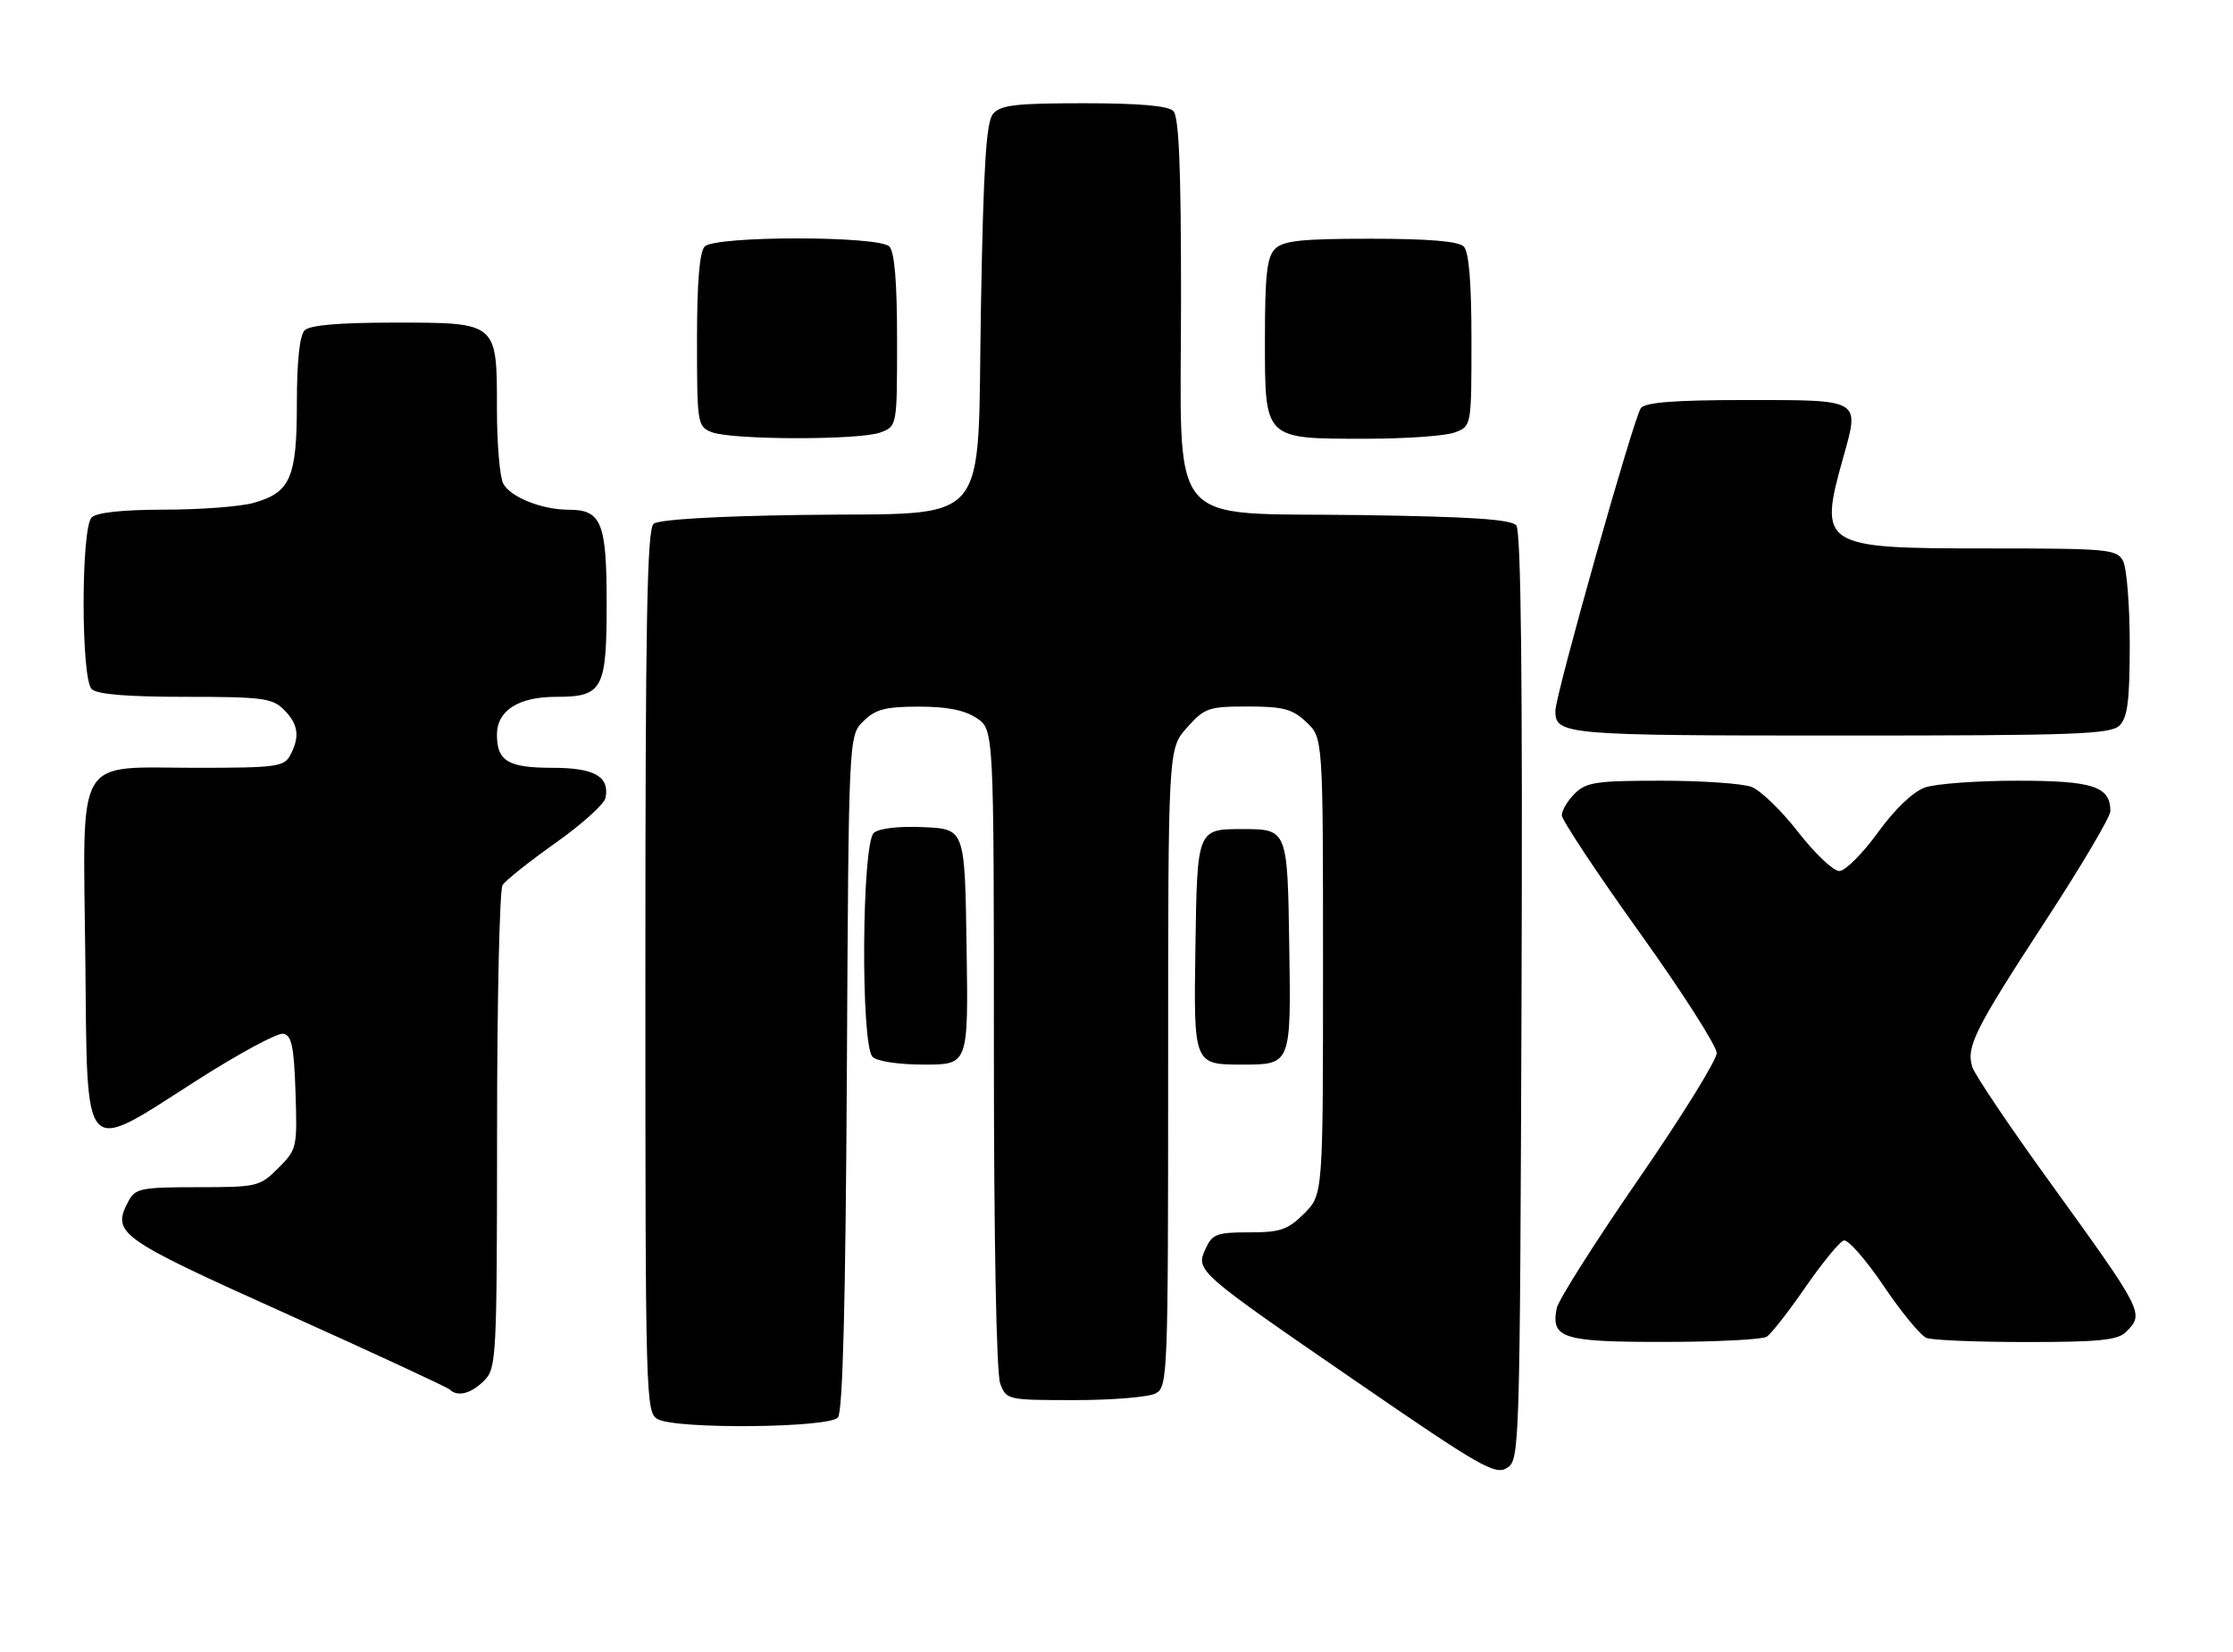 <?xml version="1.0" encoding="UTF-8" standalone="no"?>
<!DOCTYPE svg PUBLIC "-//W3C//DTD SVG 1.1//EN" "http://www.w3.org/Graphics/SVG/1.1/DTD/svg11.dtd" >
<svg xmlns="http://www.w3.org/2000/svg" xmlns:xlink="http://www.w3.org/1999/xlink" version="1.1" viewBox="0 0 346 256">
 <g >
 <path fill="currentColor"
d=" M 235.76 154.49 C 235.93 104.97 235.68 82.32 234.95 81.44 C 234.16 80.49 228.01 80.08 210.86 79.83 C 180.21 79.39 183.00 82.76 183.00 46.14 C 183.00 25.90 182.68 18.08 181.80 17.20 C 180.99 16.39 176.45 16.00 167.92 16.00 C 157.36 16.00 155.02 16.28 153.87 17.65 C 152.81 18.93 152.39 25.62 152.00 47.30 C 151.37 82.66 154.17 79.38 124.21 79.81 C 110.82 80.00 102.08 80.52 101.28 81.18 C 100.26 82.03 100.00 96.17 100.00 150.59 C 100.00 217.13 100.05 218.96 101.93 219.96 C 104.89 221.55 128.50 221.31 129.84 219.69 C 130.59 218.79 131.02 201.93 131.22 166.22 C 131.50 114.05 131.50 114.05 133.76 111.80 C 135.62 109.94 137.13 109.53 142.30 109.52 C 146.65 109.51 149.41 110.04 151.29 111.27 C 154.00 113.05 154.00 113.05 154.00 162.46 C 154.00 192.14 154.39 212.89 154.98 214.43 C 155.94 216.97 156.09 217.00 166.54 217.00 C 172.37 217.00 178.00 216.53 179.07 215.96 C 180.94 214.96 181.00 213.35 181.00 165.48 C 181.00 116.03 181.00 116.03 183.92 112.77 C 186.65 109.71 187.26 109.50 193.34 109.50 C 198.84 109.50 200.23 109.87 202.42 111.92 C 205.00 114.35 205.00 114.35 205.00 149.75 C 205.00 185.15 205.00 185.15 202.08 188.08 C 199.54 190.61 198.41 191.00 193.56 191.00 C 188.53 191.00 187.84 191.26 186.80 193.54 C 185.24 196.96 185.35 197.06 210.50 214.35 C 229.37 227.33 231.70 228.66 233.50 227.52 C 235.47 226.28 235.50 225.02 235.76 154.49 Z  M 75.00 214.00 C 76.93 212.07 77.00 210.66 77.02 175.25 C 77.02 155.04 77.41 137.91 77.87 137.18 C 78.33 136.46 82.03 133.51 86.10 130.63 C 90.17 127.75 93.64 124.61 93.83 123.65 C 94.47 120.34 92.09 119.00 85.58 119.00 C 78.73 119.00 77.00 117.96 77.00 113.86 C 77.00 110.13 80.33 108.00 86.15 108.00 C 93.40 108.00 94.00 106.88 94.00 93.50 C 94.00 80.96 93.20 79.00 88.08 79.00 C 83.98 79.00 79.10 77.05 77.98 74.96 C 77.44 73.95 77.00 68.75 77.00 63.39 C 77.00 49.88 77.14 50.00 61.05 50.00 C 52.54 50.00 48.01 50.39 47.20 51.20 C 46.43 51.97 46.00 55.97 46.00 62.48 C 46.00 74.09 45.01 76.35 39.22 77.96 C 37.17 78.52 30.98 78.99 25.45 78.99 C 18.97 79.00 14.97 79.43 14.20 80.20 C 12.54 81.86 12.54 105.14 14.20 106.80 C 15.01 107.61 19.69 108.00 28.70 108.00 C 40.67 108.00 42.20 108.20 44.00 110.00 C 46.23 112.23 46.50 114.20 44.96 117.07 C 44.02 118.83 42.75 119.00 30.58 119.00 C 11.37 119.00 12.88 116.43 13.22 148.50 C 13.56 180.10 12.51 178.94 30.41 167.50 C 36.94 163.32 43.00 160.05 43.89 160.21 C 45.20 160.46 45.55 162.17 45.79 169.30 C 46.07 177.86 46.01 178.15 43.12 181.04 C 40.25 183.91 39.85 184.00 30.61 184.00 C 22.01 184.00 20.96 184.20 19.97 186.05 C 17.24 191.16 18.09 191.78 44.29 203.58 C 57.93 209.72 69.36 215.03 69.71 215.37 C 70.88 216.55 73.00 216.00 75.00 214.00 Z  M 273.74 207.18 C 274.43 206.75 277.13 203.30 279.74 199.51 C 282.36 195.73 285.03 192.46 285.68 192.26 C 286.33 192.05 289.11 195.22 291.87 199.31 C 294.63 203.40 297.62 207.03 298.53 207.37 C 299.43 207.72 306.39 208.00 314.01 208.00 C 325.27 208.00 328.15 207.71 329.43 206.43 C 332.29 203.57 332.22 203.44 317.48 183.02 C 311.31 174.49 305.97 166.55 305.61 165.38 C 304.63 162.23 305.95 159.59 316.95 142.72 C 322.48 134.25 327.00 126.60 327.00 125.73 C 327.00 121.88 324.31 121.00 312.58 121.00 C 306.37 121.00 299.94 121.47 298.29 122.05 C 296.42 122.70 293.64 125.36 290.96 129.05 C 288.59 132.32 285.90 135.00 284.99 135.00 C 284.07 135.00 281.21 132.28 278.63 128.97 C 276.06 125.65 272.81 122.50 271.41 121.97 C 270.01 121.43 263.72 121.00 257.43 121.00 C 247.33 121.00 245.77 121.23 244.00 123.00 C 242.90 124.10 242.00 125.61 242.00 126.35 C 242.00 127.09 247.40 135.24 254.00 144.46 C 260.60 153.68 266.00 162.12 266.00 163.21 C 266.00 164.31 260.52 173.15 253.82 182.85 C 247.13 192.56 241.45 201.52 241.21 202.76 C 240.29 207.43 242.10 208.00 257.87 207.98 C 265.92 207.98 273.06 207.61 273.74 207.18 Z  M 149.77 146.75 C 149.50 128.50 149.50 128.50 143.16 128.20 C 139.35 128.02 136.26 128.37 135.41 129.07 C 133.53 130.63 133.34 161.94 135.20 163.80 C 135.90 164.50 139.25 165.00 143.22 165.00 C 150.05 165.00 150.05 165.00 149.77 146.75 Z  M 199.77 146.75 C 199.50 128.50 199.50 128.50 192.50 128.50 C 185.50 128.50 185.50 128.50 185.23 146.75 C 184.95 165.00 184.95 165.00 192.50 165.00 C 200.05 165.00 200.05 165.00 199.77 146.75 Z  M 328.43 112.43 C 329.67 111.19 330.00 108.52 330.00 99.86 C 330.00 93.82 329.53 88.00 328.96 86.93 C 327.99 85.12 326.68 85.00 307.79 85.00 C 282.22 85.00 281.74 84.69 285.62 70.85 C 288.15 61.83 288.45 62.00 270.65 62.00 C 259.53 62.00 254.97 62.35 254.25 63.25 C 253.19 64.57 241.00 107.75 241.00 110.18 C 241.00 113.88 242.39 114.00 285.13 114.00 C 321.73 114.00 327.05 113.81 328.43 112.43 Z  M 136.43 67.02 C 139.00 66.05 139.00 66.05 139.00 52.72 C 139.00 43.69 138.61 39.01 137.80 38.20 C 136.13 36.53 110.87 36.53 109.20 38.20 C 108.39 39.01 108.00 43.70 108.00 52.73 C 108.00 65.62 108.07 66.09 110.25 66.97 C 113.30 68.20 133.24 68.24 136.43 67.02 Z  M 225.43 67.02 C 228.00 66.05 228.00 66.05 228.00 52.72 C 228.00 43.69 227.61 39.01 226.80 38.20 C 225.99 37.39 221.33 37.00 212.37 37.00 C 201.68 37.00 198.84 37.30 197.57 38.57 C 196.31 39.83 196.00 42.60 196.00 52.51 C 196.00 68.23 195.77 68.00 211.66 68.00 C 217.82 68.00 224.02 67.56 225.43 67.02 Z "/>
</g>
</svg>